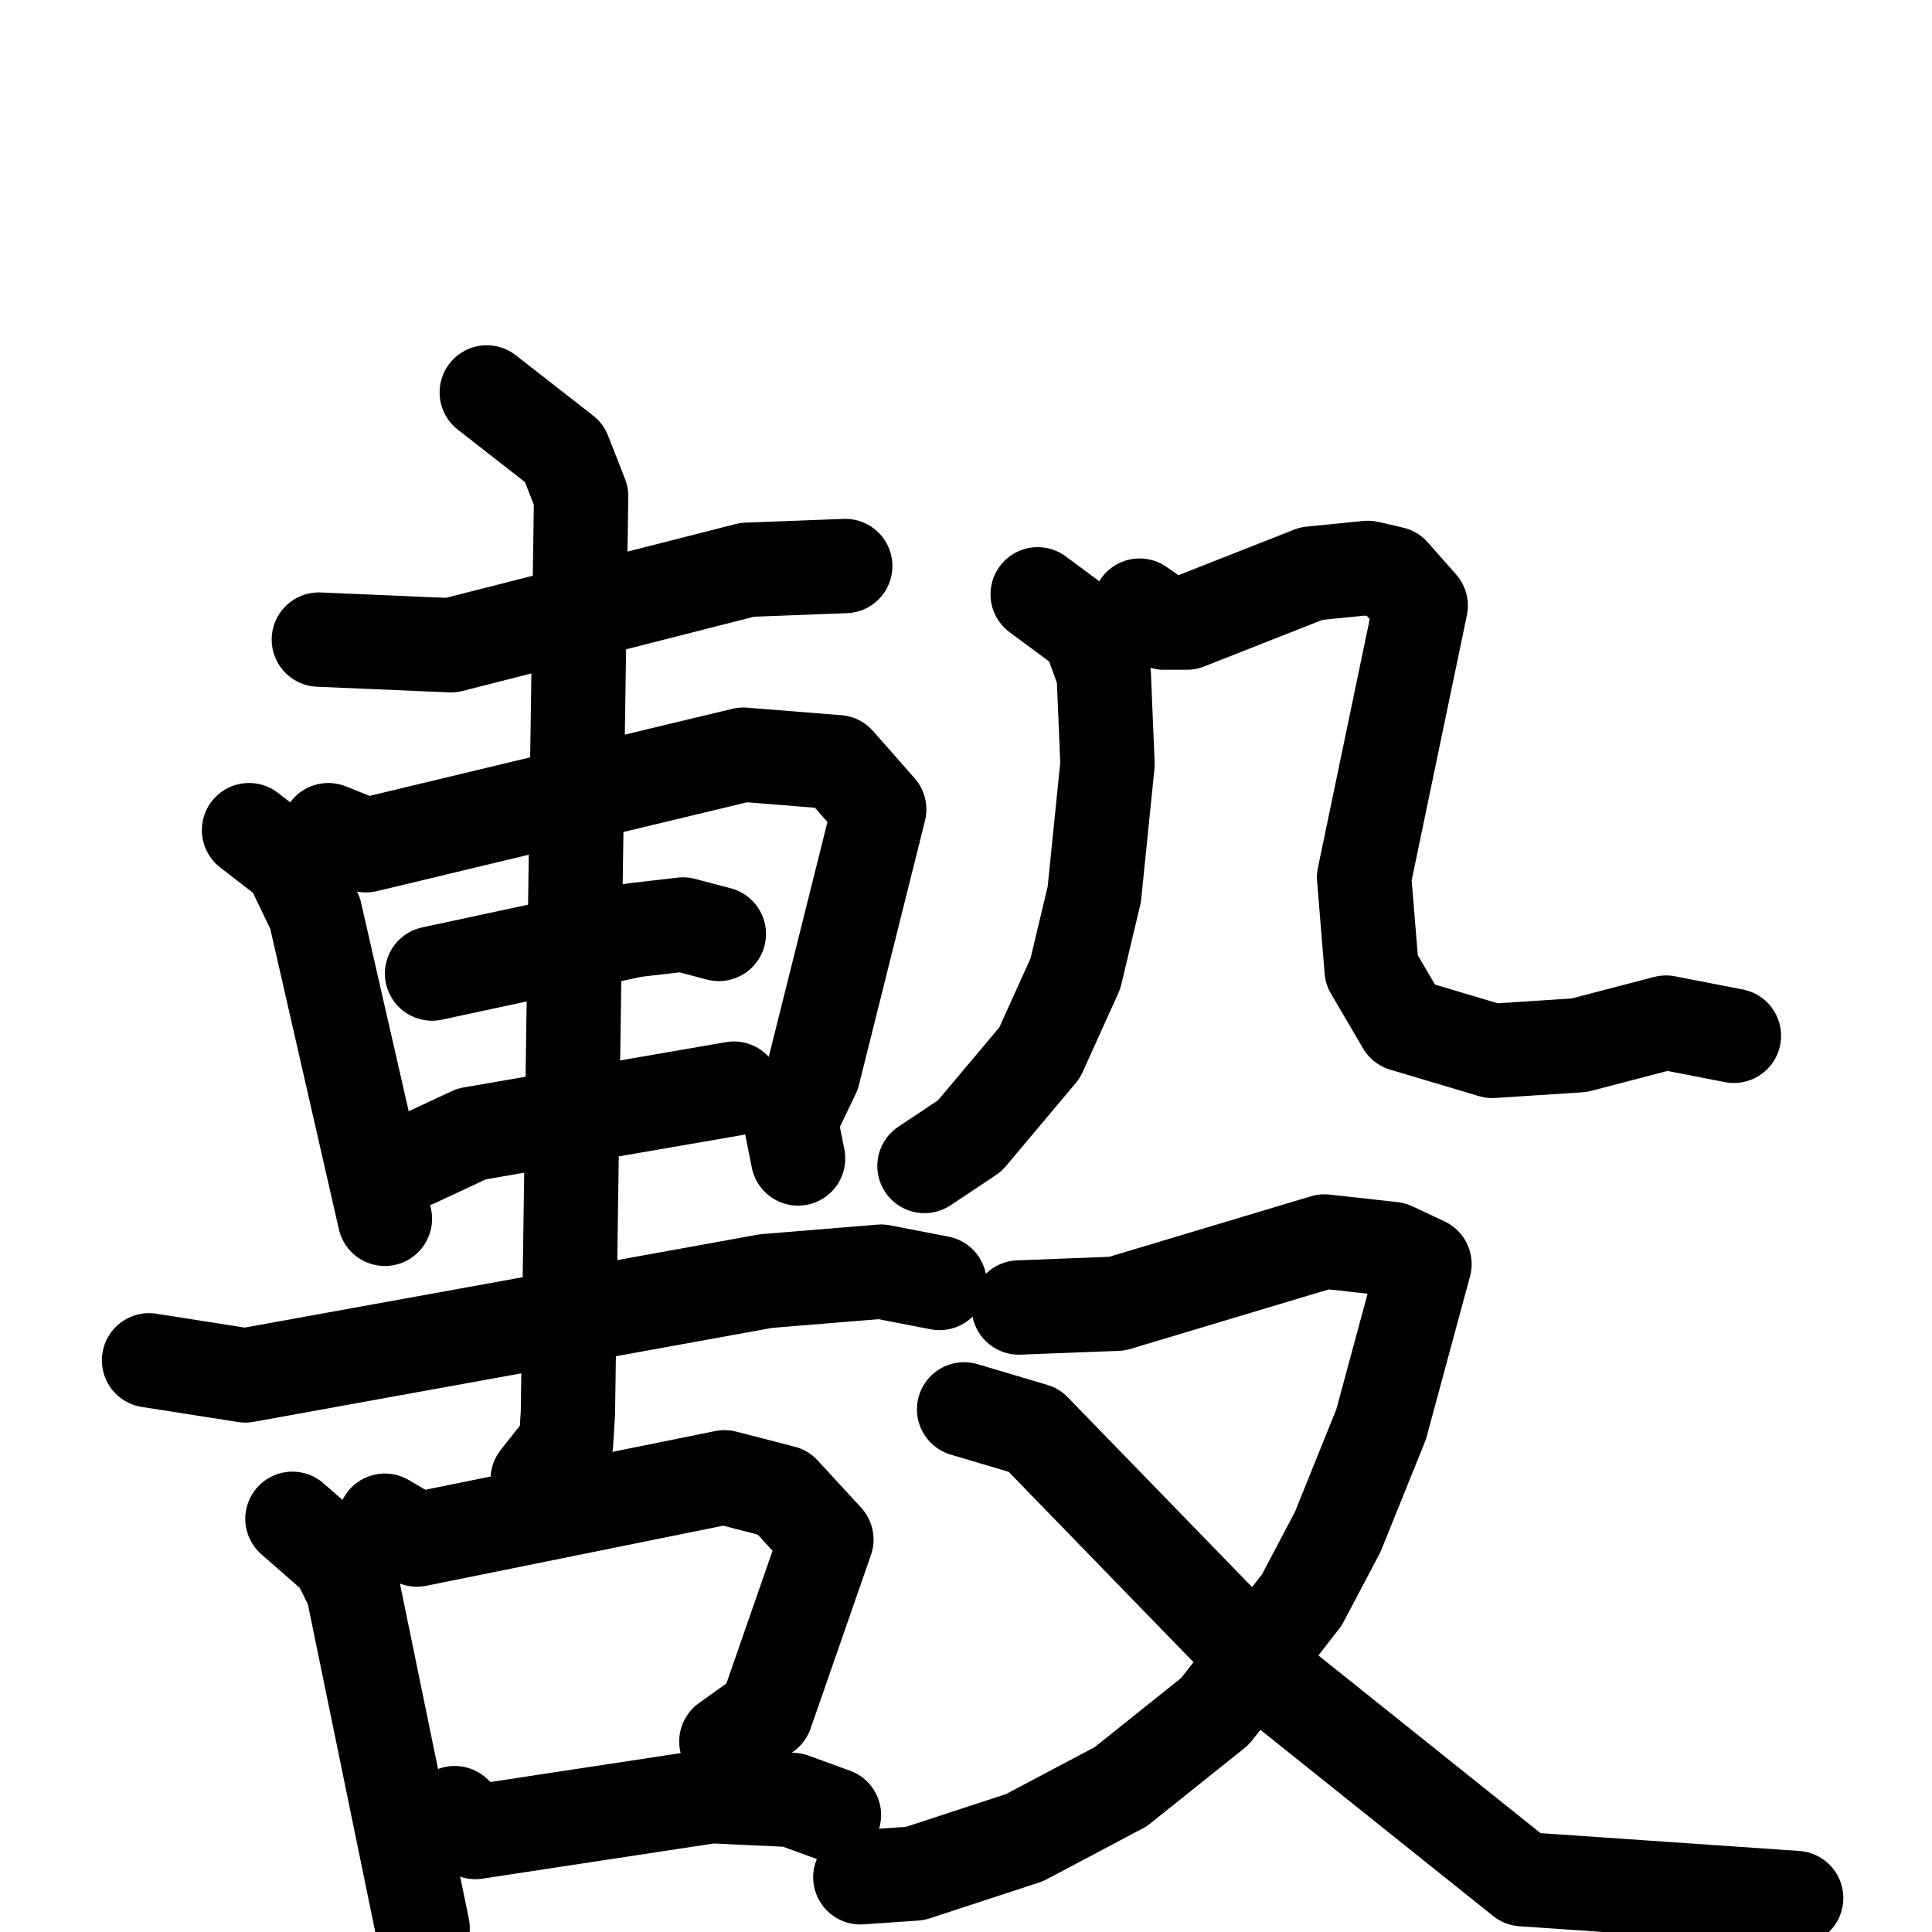 <svg xmlns="http://www.w3.org/2000/svg" viewBox="0 0 1024 1024">
  <g style="fill:none;stroke:#000000;stroke-width:50;stroke-linecap:round;stroke-linejoin:round;" transform="scale(1, 1) translate(0, 0)">
    <path d="M 169.0,339.0 L 239.0,342.0 L 396.0,302.0 L 448.0,300.0"/>
    <path d="M 132.0,440.0 L 154.0,457.0 L 167.0,484.0 L 204.0,646.0"/>
    <path d="M 174.0,440.0 L 194.0,448.0 L 394.0,400.0 L 444.0,404.0 L 466.0,429.0 L 431.0,569.0 L 419.0,594.0 L 423.0,614.0"/>
    <path d="M 229.0,516.0 L 336.0,493.0 L 362.0,490.0 L 381.0,495.0"/>
    <path d="M 220.0,615.0 L 250.0,601.0 L 389.0,577.0"/>
    <path d="M 79.0,721.0 L 130.0,729.0 L 406.0,679.0 L 467.0,674.0 L 498.0,680.0"/>
    <path d="M 258.0,208.0 L 299.0,240.0 L 308.0,263.0 L 301.0,749.0 L 300.0,765.0 L 285.0,784.0"/>
    <path d="M 155.0,805.0 L 179.0,826.0 L 187.0,842.0 L 224.0,1022.0"/>
    <path d="M 204.0,806.0 L 221.0,816.0 L 384.0,783.0 L 415.0,791.0 L 438.0,816.0 L 406.0,908.0 L 385.0,923.0"/>
    <path d="M 241.0,961.0 L 252.0,971.0 L 377.0,952.0 L 420.0,954.0 L 442.0,962.0"/>
    <path d="M 550.0,315.0 L 577.0,335.0 L 585.0,357.0 L 587.0,405.0 L 580.0,474.0 L 570.0,516.0 L 551.0,558.0 L 514.0,602.0 L 490.0,618.0"/>
    <path d="M 604.0,321.0 L 617.0,330.0 L 629.0,330.0 L 695.0,304.0 L 725.0,301.0 L 738.0,304.0 L 753.0,321.0 L 723.0,465.0 L 727.0,514.0 L 744.0,543.0 L 791.0,557.0 L 837.0,554.0 L 883.0,542.0 L 919.0,549.0"/>
    <path d="M 540.0,693.0 L 592.0,691.0 L 702.0,658.0 L 738.0,662.0 L 755.0,670.0 L 732.0,755.0 L 709.0,812.0 L 690.0,848.0 L 644.0,907.0 L 594.0,947.0 L 543.0,974.0 L 485.0,993.0 L 456.0,995.0"/>
    <path d="M 511.0,747.0 L 548.0,758.0 L 682.0,896.0 L 807.0,996.0 L 952.0,1006.0"/>
  </g>
</svg>
